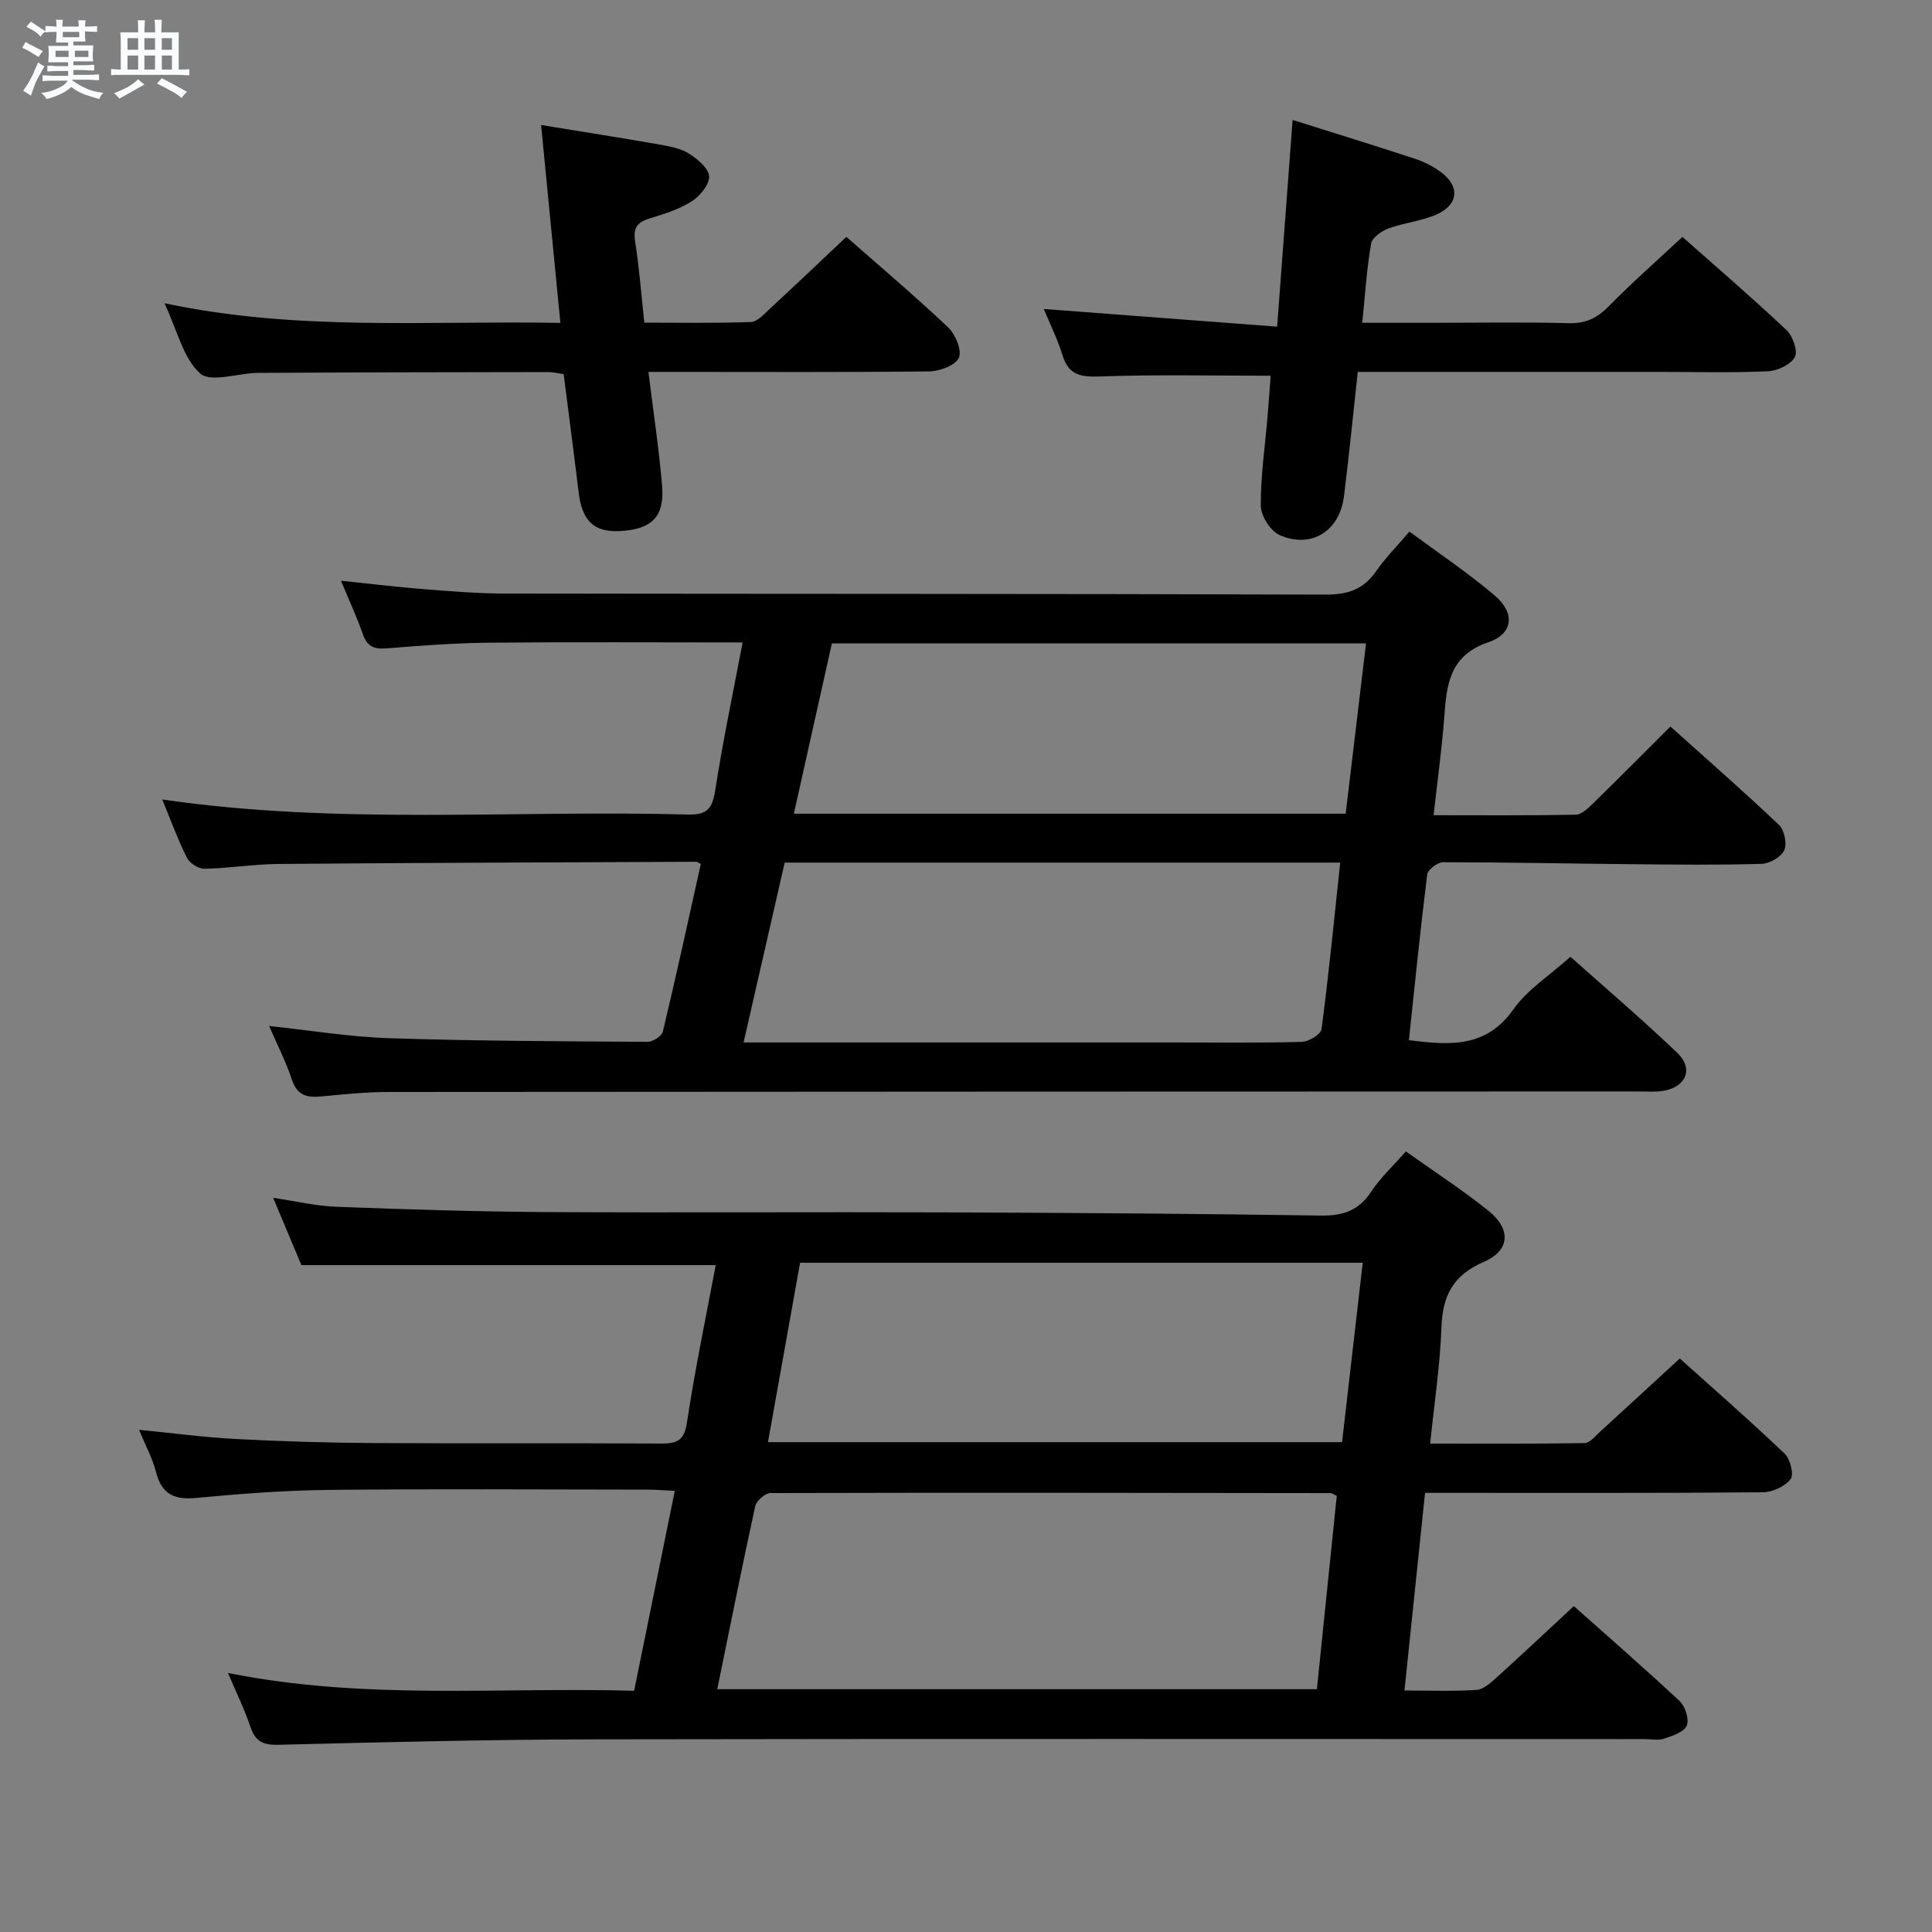 <svg enable-background="new 0 0 400 400" viewBox="0 0 400 400" xmlns="http://www.w3.org/2000/svg"><rect x="0" y="0" width="400" height="400" fill="#808080" stroke="none"/><path d="m6.8 9.5c.6.3 1.3.7 2.1 1.1-.4.4-.7.8-.9 1.2-.7-.4-1.3-.8-1.8-1.1s-1.1-.6-1.6-.8c.2-.4.5-.8.7-1.2.4.2.8.5 1.5.8zm.9 6.9c-.3.6-.5 1.1-.7 1.7s-.4 1.1-.6 1.7c-.6-.4-1.1-.7-1.6-1 .7-1 1.2-1.8 1.5-2.4.3-.5.6-1.1.8-1.7.3-.6.5-1.2.8-1.8.3.3.8.6 1.3.8-.7 1.3-1.2 2.2-1.5 2.7zm.1-11c.4.3 1 .7 1.7 1.1-.5.2-.8.6-1.1 1.1-.5-.6-1-1-1.4-1.2s-.9-.6-1.5-.8c.2-.4.5-.7.9-1.1.5.3.9.6 1.4.9zm10.5 13.1c1 .4 2 .6 3.1.7-.4.4-.7.8-.8 1.3-.9-.2-1.9-.6-3-.9-1-.4-2-.9-2.8-1.6-.5.4-1.1.9-1.9 1.3s-1.9.9-3.3 1.2c-.1-.3-.5-.8-1.1-1.3 1 0 2.1-.3 3.2-.8 1.2-.5 1.9-1 2.3-1.7h-3.2c-.4 0-1 0-2 .1v-1.2c1 0 1.7.1 2 .1h3.3v-1h-2.3c-.2 0-.9 0-2 .1v-1.2c1.2 0 1.9.1 2 .1h2.3v-.8h-4.1c0-.7.1-1.2.1-1.6 0-.5 0-1.1-.1-1.8h4.1v-.7h-2.5c0-.6.1-1.1.1-1.6v-.6h-.5c-.4 0-1 0-1.8.1v-1.3c1.2 0 1.9.1 2.1.1h.2c0-.3 0-.8-.1-1.4h1.4c0 .6-.1 1-.1 1.4h3.4c0-.4 0-.8-.1-1.3h1.5c0 .4-.1.9-.1 1.3.7 0 1.5 0 2.5-.1v1.2c-1 0-1.8-.1-2.5-.1v.6c0 .3 0 .8.1 1.5h-2.5v.8h4.1c0 .7-.1 1.3-.1 1.8s0 1 .1 1.5h-4.1v.8h1.4c.8 0 1.8 0 2.9-.1v1.2c-1 0-1.9-.1-2.8-.1h-1.5v1h3.2c.3 0 1 0 2.1-.1v1.2c-1.1 0-1.8-.1-2.1-.1h-3.4l-.1.1c1.4 1 2.4 1.5 3.4 1.9zm-4.1-6.7v-1.3h-2.7v1.3zm2.2-4.1v-1.1h-3.4v1.1zm1.9 4.1v-1.3h-2.8v1.3z" fill="#fafbfc"/><path d="m37 6.7v2.3 5.4c1 0 1.8 0 2.2-.1v1.3c-.6 0-1.5-.1-2.5-.1h-11.9c-.7 0-1.3 0-1.8.1v-1.3c.5 0 1.1.1 2 .1v-5.2c0-1 0-1.8-.1-2.5h3.7c0-1.3 0-2.1-.1-2.5h1.5c0 .4-.1 1.3-.1 2.5h2.2c0-1.2 0-2.1-.1-2.6h1.5c0 .4-.1 1.3-.1 2.6zm-12.3 13.7c-.3-.4-.7-.8-1.1-1.1 1.1-.4 2.1-.9 2.9-1.3.8-.5 1.5-1 2.1-1.6.4.4.9.8 1.3 1.1-2.5 1.4-4.2 2.4-5.2 2.9zm3.9-10.1v-2.4h-2.2v2.4zm0 4.1v-2.9h-2.2v2.9zm3.5-4.1v-2.4h-2.2v2.4zm0 4.1v-2.9h-2.2v2.9zm.4 2.9 1-1.1c.6.3 1.4.7 2.5 1.3s2 1.1 2.7 1.5c-.4.4-.8.8-1.1 1.3-.8-.8-2.5-1.7-5.1-3zm3.1-7v-2.4h-2.1v2.4zm0 4.1v-2.9h-2.1v2.9z" fill="#fafbfc"/><g fill="#000001"><path d="m291.07 238.39c5.84 4.16 11.7 7.95 17.11 12.3 4.69 3.78 4.51 8.18-.97 10.56-6.45 2.8-8.54 7.05-8.78 13.63-.28 7.78-1.46 15.53-2.33 24 10.83 0 21.43.07 32.01-.1 1.04-.02 2.12-1.4 3.07-2.27 5.41-4.93 10.78-9.9 16.6-15.25 6.8 6.1 14.41 12.75 21.72 19.71 1.16 1.1 1.95 4.34 1.22 5.27-1.18 1.52-3.75 2.7-5.74 2.72-21.33.19-42.66.12-64 .12-1.8 0-3.61 0-5.94 0-1.42 13.68-2.81 26.98-4.26 40.92 5.34 0 10.13.19 14.89-.12 1.4-.09 2.87-1.38 4.03-2.43 5.3-4.79 10.5-9.68 16.14-14.92 6.91 6.15 14.55 12.78 21.93 19.68 1.16 1.09 2 3.8 1.44 5.08-.59 1.35-2.97 2.11-4.71 2.69-1.2.4-2.64.08-3.97.08-72.33 0-144.66-.08-216.99.05-21.98.04-43.96.58-65.93 1.13-3.22.08-4.78-.75-5.78-3.76-1.13-3.42-2.75-6.67-4.63-11.11 28.46 5.71 56.2 2.88 84.09 3.69 2.82-13.89 5.55-27.33 8.42-41.4-2.21-.1-3.96-.25-5.7-.25-22-.02-44-.17-66 .06-9.13.1-18.27.8-27.36 1.66-4.54.43-7.18-.74-8.35-5.36-.72-2.85-2.19-5.52-3.51-8.74 7 .68 13.5 1.56 20.04 1.9 9.47.5 18.95.78 28.43.84 19.83.12 39.67-.02 59.5.1 3.31.02 4.89-.49 5.47-4.36 1.64-10.97 3.94-21.84 5.95-32.58-28.68 0-56.89 0-85.78 0-1.62-3.85-3.59-8.55-5.84-13.93 4.76.7 8.91 1.7 13.08 1.85 14.3.54 28.61 1 42.91 1.09 27.83.16 55.66-.03 83.5.07 25.81.09 51.62.27 77.43.66 4.63.07 7.89-1.06 10.46-5.02 1.88-2.85 4.49-5.25 7.13-8.26zm-142.57 111.34h124.15c1.39-13.54 2.76-26.84 4.11-40.01-.67-.32-.96-.59-1.25-.59-38.66-.06-77.32-.11-115.98-.01-1.1 0-2.92 1.59-3.17 2.72-2.73 12.47-5.22 24.99-7.86 37.89zm133.64-88.29c-39.3 0-77.84 0-116.49 0-2.24 12.51-4.42 24.66-6.65 37.14h118.86c1.42-12.35 2.82-24.52 4.28-37.14z"/><path d="m153.75 133.01c-17.73 0-35.04-.11-52.34.05-7.14.07-14.29.6-21.41 1.18-2.56.21-3.97-.4-4.85-2.89-1.27-3.58-2.86-7.04-4.55-11.11 6.13.63 11.76 1.32 17.41 1.76 5.46.43 10.95.88 16.42.89 56.66.09 113.31.02 169.97.22 4.62.02 7.89-1.06 10.52-4.86 1.87-2.71 4.24-5.08 6.89-8.19 6.03 4.46 12.1 8.51 17.63 13.21 4.26 3.61 3.92 7.91-1.29 9.7-8.08 2.76-8.63 8.74-9.13 15.48-.49 6.59-1.41 13.14-2.21 20.33 10.22 0 19.84.09 29.45-.11 1.22-.02 2.56-1.36 3.59-2.36 5.24-5.11 10.39-10.31 15.99-15.89 7.53 6.76 15.14 13.4 22.45 20.34 1.13 1.07 1.74 3.91 1.12 5.27-.64 1.41-3.04 2.78-4.71 2.82-8.99.26-17.99.16-26.99.07-12.98-.12-25.96-.4-38.94-.4-1.14 0-3.15 1.53-3.28 2.53-1.42 11.34-2.56 22.72-3.79 34.3 8.49 1.08 15.98 1.64 21.64-6.38 2.89-4.1 7.48-6.99 11.8-10.88 6.91 6.17 14.73 12.83 22.14 19.91 3.4 3.25 1.83 7.03-2.86 7.84-1.62.28-3.32.13-4.99.13-86.32.03-172.64.03-258.95.11-4.64 0-9.29.48-13.92.92-2.94.28-5.02-.14-6.11-3.43-1.24-3.74-3.06-7.29-4.73-11.15 8.56.91 16.72 2.27 24.91 2.53 17.8.58 35.62.64 53.43.75 1.09.01 2.95-1.18 3.18-2.12 2.77-11.58 5.3-23.22 7.86-34.72-.64-.3-.79-.44-.94-.44-28.8.13-57.6.21-86.39.45-5.14.04-10.27.89-15.42 1-1.24.02-3.09-1.15-3.65-2.28-1.92-3.83-3.38-7.89-5.11-12.07 36.45 5.33 72.72 2.14 108.89 3.12 3.89.11 5.01-1.24 5.59-4.95 1.56-10.1 3.68-20.14 5.68-30.68zm.2 82.82h6.05 83c8.83 0 17.67.12 26.5-.12 1.45-.04 3.97-1.55 4.11-2.63 1.49-11.31 2.6-22.68 3.87-34.49-38.58 0-76.66 0-115.02 0-2.78 12.11-5.53 24.2-8.51 37.24zm10.41-47.36h114.25c1.41-11.81 2.79-23.4 4.21-35.26-37.12 0-73.7 0-110.59 0-2.57 11.55-5.12 22.99-7.87 35.26z"/><path d="m112.03 25.88c8.52 1.39 16.54 2.65 24.53 4.05 2.1.37 4.37.78 6.12 1.89 1.77 1.12 4.11 3.1 4.14 4.74.03 1.76-1.99 4.12-3.74 5.21-2.62 1.64-5.74 2.57-8.74 3.51-2.54.79-3.26 2.05-2.84 4.74.84 5.38 1.26 10.82 1.9 16.78 7.51 0 14.79.14 22.06-.13 1.34-.05 2.73-1.64 3.91-2.73 5.25-4.85 10.43-9.78 15.86-14.9 6.68 5.88 14.04 12.1 21.04 18.71 1.53 1.44 2.92 4.75 2.26 6.3-.67 1.57-3.95 2.81-6.1 2.84-17.48.21-34.96.11-52.45.11-1.8 0-3.59 0-5.73 0 1.01 8.23 2.19 15.9 2.83 23.61.53 6.4-2.18 9-8.71 9.34-5.39.28-7.85-2.08-8.57-8.01-.97-8.07-2.04-16.13-3.1-24.48-1.09-.15-2.19-.43-3.3-.43-19.98.03-39.96.06-59.94.17-4.12.02-9.79 2.09-12.01.12-3.51-3.1-4.7-8.82-7.4-14.54 27.55 5.85 54.37 3.58 81.97 4.07-1.35-13.96-2.66-27.34-3.99-40.97z"/><path d="m267.62 24.83c8.62 2.72 17 5.3 25.33 8.04 1.87.61 3.71 1.55 5.3 2.71 4.03 2.93 3.78 6.77-.8 8.81-3.14 1.39-6.74 1.72-9.98 2.91-1.44.53-3.39 1.9-3.6 3.14-.9 5.19-1.23 10.48-1.83 16.39h14.83c9.33 0 18.66-.16 27.98.08 3.49.09 5.85-1.09 8.23-3.51 4.79-4.86 9.92-9.38 15.25-14.35 6.77 6 14.31 12.48 21.55 19.29 1.3 1.23 2.4 4.37 1.72 5.59-.87 1.57-3.6 2.85-5.58 2.94-7.48.33-14.99.13-22.48.13-20.64 0-41.28 0-62.43 0-.96 8.77-1.8 17.29-2.86 25.79-.9 7.18-6.79 10.89-13.34 7.98-1.88-.84-3.85-3.94-3.87-6.02-.05-6.11.86-12.24 1.38-18.36.25-2.94.45-5.88.66-8.6-11.99 0-23.59-.27-35.16.15-3.99.14-6.62-.12-7.93-4.37-1.06-3.44-2.7-6.7-3.89-9.6 15.93 1.21 31.74 2.41 48.32 3.66 1.1-14.89 2.13-28.59 3.2-42.8z"/></g></svg>
